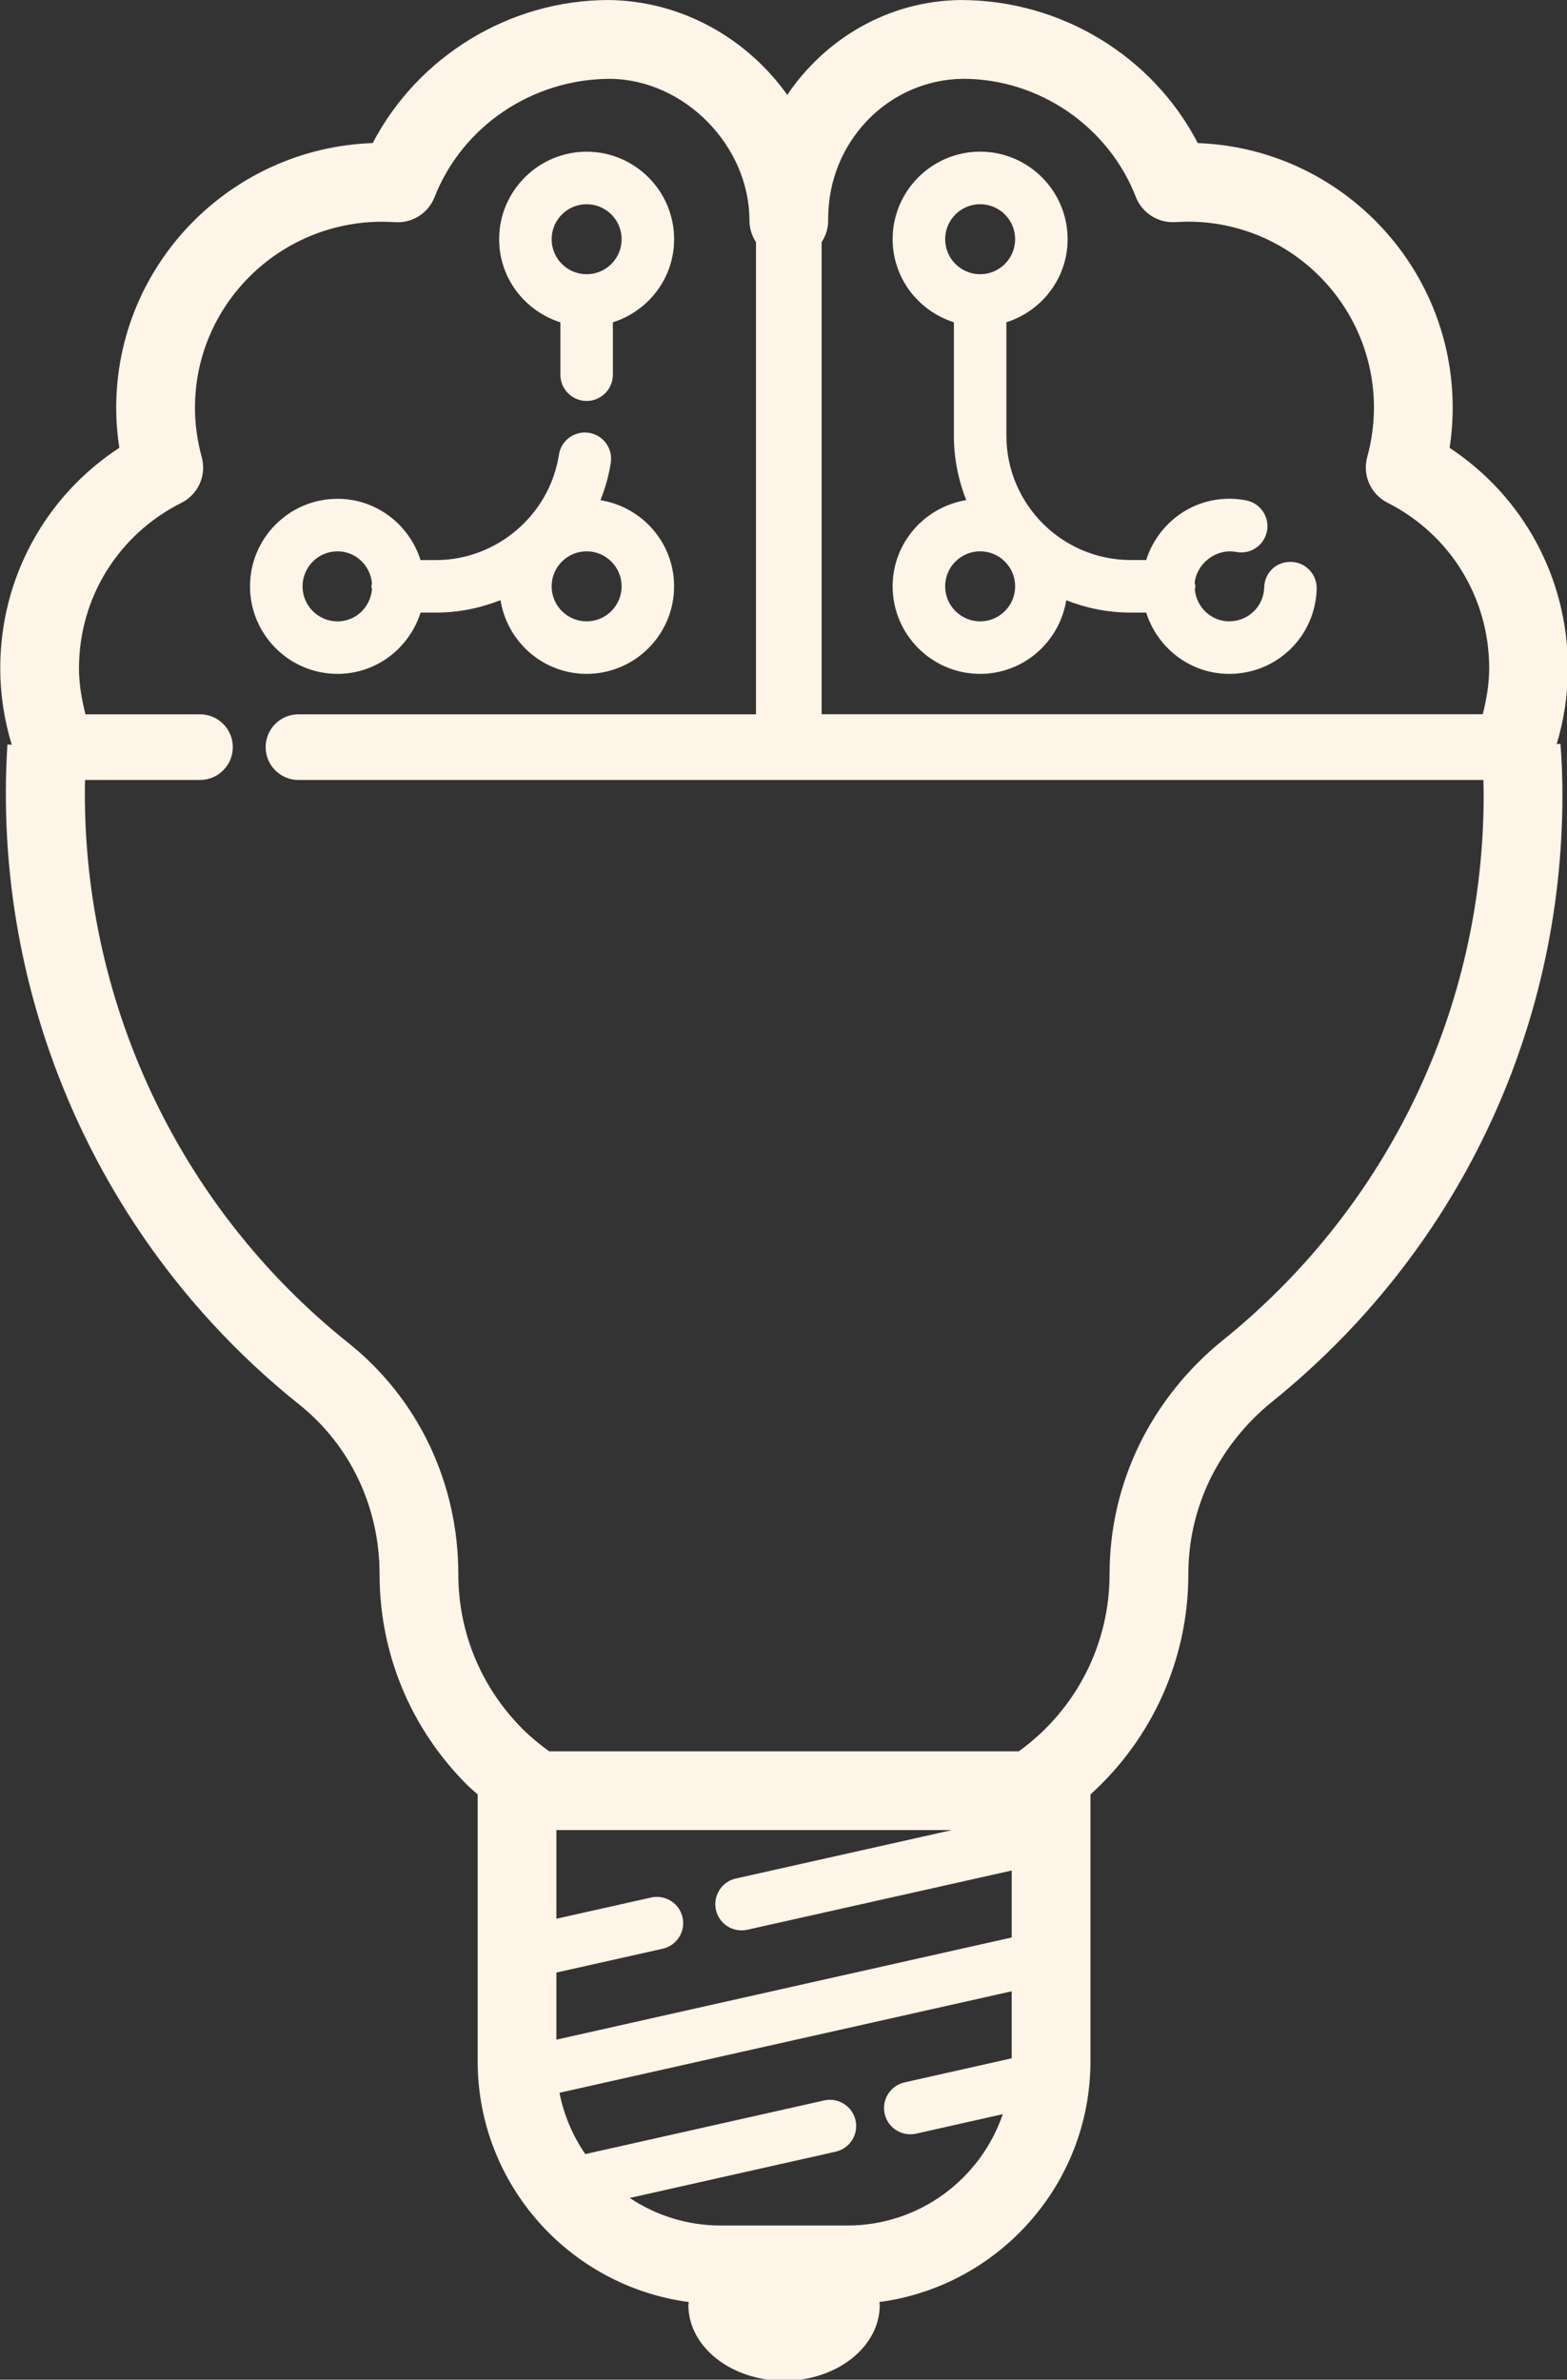 <?xml version="1.0" encoding="UTF-8" standalone="no"?>
<!-- Created with Inkscape (http://www.inkscape.org/) -->

<svg
   width="61.186mm"
   height="92.869mm"
   viewBox="0 0 61.186 92.869"
   version="1.1"
   id="svg5"
   inkscape:version="1.1.2 (1:1.1+202202050950+0a00cf5339)"
   sodipodi:docname="solidinsight_icon.svg"
   xmlns:inkscape="http://www.inkscape.org/namespaces/inkscape"
   xmlns:sodipodi="http://sodipodi.sourceforge.net/DTD/sodipodi-0.dtd"
   xmlns:xlink="http://www.w3.org/1999/xlink"
   xmlns="http://www.w3.org/2000/svg"
   xmlns:svg="http://www.w3.org/2000/svg">
  <rect x="0" y="0" width="61.186" height="92.869" fill="#333333" stroke="none"/>
  <sodipodi:namedview
     id="namedview7"
     pagecolor="#ffffff"
     bordercolor="#666666"
     borderopacity="1.0"
     inkscape:pageshadow="2"
     inkscape:pageopacity="0.0"
     inkscape:pagecheckerboard="0"
     inkscape:document-units="mm"
     showgrid="false"
     inkscape:zoom="0.3953001"
     inkscape:cx="-155.578"
     inkscape:cy="327.59921"
     inkscape:window-width="1920"
     inkscape:window-height="1016"
     inkscape:window-x="0"
     inkscape:window-y="27"
     inkscape:window-maximized="1"
     inkscape:current-layer="g2100"
     fit-margin-top="0"
     fit-margin-left="0"
     fit-margin-right="0"
     fit-margin-bottom="0" />
  <defs
     id="defs2">
    <linearGradient
       inkscape:collect="always"
       id="linearGradient3281">
      <stop
         style="stop-color:#f5ad1d;stop-opacity:1;"
         offset="0"
         id="stop3277" />
      <stop
         style="stop-color:#fe5e14;stop-opacity:1"
         offset="1"
         id="stop3279" />
    </linearGradient>
    <linearGradient
       inkscape:collect="always"
       xlink:href="#linearGradient3281"
       id="linearGradient3283"
       x1="-50.518"
       y1="66.699"
       x2="-47.801"
       y2="-2.405"
       gradientUnits="userSpaceOnUse" />
    <linearGradient
       inkscape:collect="always"
       xlink:href="#linearGradient3281"
       id="linearGradient5739"
       gradientUnits="userSpaceOnUse"
       x1="-50.518"
       y1="66.699"
       x2="-47.801"
       y2="-2.405" />
    <linearGradient
       inkscape:collect="always"
       xlink:href="#linearGradient3281"
       id="linearGradient5741"
       gradientUnits="userSpaceOnUse"
       x1="-50.518"
       y1="66.699"
       x2="-47.801"
       y2="-2.405" />
    <linearGradient
       inkscape:collect="always"
       xlink:href="#linearGradient3281"
       id="linearGradient5743"
       gradientUnits="userSpaceOnUse"
       x1="-50.518"
       y1="66.699"
       x2="-47.801"
       y2="-2.405" />
    <linearGradient
       inkscape:collect="always"
       xlink:href="#linearGradient3281"
       id="linearGradient5745"
       gradientUnits="userSpaceOnUse"
       x1="-50.518"
       y1="66.699"
       x2="-47.801"
       y2="-2.405" />
    <linearGradient
       inkscape:collect="always"
       xlink:href="#linearGradient3281"
       id="linearGradient5747"
       gradientUnits="userSpaceOnUse"
       x1="-50.518"
       y1="66.699"
       x2="-47.801"
       y2="-2.405" />
  </defs>
  <g
     inkscape:label="Layer 1"
     inkscape:groupmode="layer"
     id="layer1"
     transform="translate(71.607,-34.138)">
    <rect
       style="fill:#3e5468;fill-opacity:1;fill-rule:evenodd;stroke-width:0.265"
       id="rect71"
       width="178.403"
       height="73.775"
       x="2.833"
       y="45.905" />
    <rect
       style="fill:#3e5468;fill-opacity:1;fill-rule:evenodd;stroke-width:0.351"
       id="rect71-6"
       width="178.403"
       height="129.826"
       x="-325.723"
       y="50.87" />
    <g
       id="g2100">
      <g
         id="SvgjsG7023"
         featurekey="symbolFeature-0"
         transform="matrix(0.21,0,0,0.21,36.543,71.976)"
         fill="#fef4e8">
        <g
           id="g18">
          <path
             d="m 75.352,21.41 c 0.079,-0.509 0.118,-1.02 0.118,-1.53 0,-5.435 -4.323,-9.878 -9.711,-10.073 C 64.049,6.511 60.571,4.36 56.723,4.36 53.99,4.39 51.575,5.819 50.121,7.971 48.597,5.833 46.107,4.39 43.317,4.36 c -3.78,0 -7.268,2.15 -8.988,5.446 -5.421,0.19 -9.771,4.636 -9.771,10.074 0,0.509 0.04,1.02 0.119,1.527 -2.825,1.849 -4.537,4.969 -4.537,8.393 0,1.002 0.153,1.978 0.439,2.916 l -0.166,-0.01 c -0.612,9.676 3.534,19.062 11.094,25.11 1.959,1.556 3.083,3.916 3.083,6.475 0,3.025 1.183,5.874 3.33,8.021 0.129,0.13 0.272,0.244 0.407,0.367 v 10.159 c 0,4.691 3.511,8.569 8.042,9.167 -0.002,0.039 -0.015,0.076 -0.015,0.115 0,1.592 1.632,2.882 3.645,2.882 2.013,0 3.645,-1.29 3.645,-2.882 0,-0.039 -0.013,-0.076 -0.015,-0.115 4.531,-0.598 8.042,-4.476 8.042,-9.167 V 72.681 c 2.353,-2.13 3.729,-5.148 3.729,-8.391 0,-1.263 0.283,-2.486 0.836,-3.627 0.556,-1.128 1.37,-2.143 2.355,-2.935 7.028,-5.666 11.059,-14.082 11.059,-23.088 0,-0.704 -0.024,-1.346 -0.075,-1.962 l -0.144,0.012 c 0.28,-0.93 0.428,-1.898 0.428,-2.89 0.001,-3.422 -1.7,-6.541 -4.507,-8.39 z M 51.68,12.67 c 0,-2.897 2.277,-5.28 5.14,-5.31 2.89,0 5.535,1.81 6.582,4.503 0.233,0.601 0.841,0.994 1.5,0.953 0.166,-0.008 0.331,-0.017 0.488,-0.017 3.904,0 7.08,3.176 7.08,7.08 0,0.627 -0.086,1.261 -0.257,1.884 -0.188,0.688 0.134,1.413 0.771,1.735 2.391,1.208 3.876,3.622 3.876,6.301 0,0.603 -0.1,1.185 -0.246,1.754 H 55.834 51.43 V 13.578 c 0.157,-0.237 0.25,-0.521 0.25,-0.828 0,-0.018 -0.003,-0.035 -0.003,-0.053 10e-4,-0.009 0.003,-0.018 0.003,-0.027 z m -4.276,64.405 c 0.104,0.465 0.517,0.781 0.975,0.781 0.072,0 0.146,-0.008 0.22,-0.024 l 10.072,-2.256 v 2.549 l -17.345,3.891 v -2.555 l 4.049,-0.907 c 0.539,-0.121 0.878,-0.655 0.757,-1.194 -0.121,-0.539 -0.653,-0.874 -1.195,-0.757 l -3.611,0.809 v -3.375 h 15.068 l -8.233,1.844 c -0.538,0.12 -0.878,0.655 -0.757,1.194 z m 5.011,12.017 h -4.832 c -1.28,0 -2.47,-0.388 -3.462,-1.049 l 7.845,-1.762 c 0.539,-0.121 0.877,-0.656 0.756,-1.195 -0.121,-0.539 -0.659,-0.877 -1.195,-0.756 l -9.1,2.043 C 41.951,85.682 41.611,84.891 41.444,84.038 L 58.67,80.174 v 2.552 l -4.082,0.917 c -0.539,0.121 -0.877,0.656 -0.756,1.195 0.104,0.465 0.517,0.781 0.975,0.781 0.073,0 0.146,-0.008 0.22,-0.024 l 3.304,-0.742 c -0.841,2.461 -3.172,4.239 -5.916,4.239 z M 66.71,55.391 c -1.323,1.063 -2.418,2.428 -3.17,3.955 -0.757,1.561 -1.141,3.224 -1.141,4.945 0,2.696 -1.291,5.181 -3.456,6.746 H 41.049 C 40.696,70.781 40.354,70.503 40.041,70.19 38.461,68.609 37.59,66.514 37.59,64.291 37.59,60.811 36.053,57.594 33.377,55.47 26.886,50.277 23.205,42.341 23.369,34.055 h 4.381 c 0.69,0 1.25,-0.56 1.25,-1.25 0,-0.69 -0.56,-1.25 -1.25,-1.25 h -4.362 c -0.147,-0.569 -0.248,-1.151 -0.248,-1.754 0,-2.677 1.496,-5.09 3.903,-6.299 0.64,-0.321 0.963,-1.049 0.773,-1.739 -0.171,-0.622 -0.258,-1.255 -0.258,-1.882 0,-3.904 3.201,-7.08 7.135,-7.08 0.159,0 0.325,0.009 0.521,0.018 0.636,0.035 1.235,-0.352 1.47,-0.952 1.055,-2.695 3.72,-4.506 6.698,-4.506 2.822,0.03 5.298,2.549 5.298,5.39 0,0.306 0.093,0.59 0.25,0.828 V 31.555 H 31.5 c -0.69,0 -1.25,0.56 -1.25,1.25 0,0.69 0.56,1.25 1.25,1.25 h 24.333 20.806 c 0.005,0.193 0.01,0.382 0.01,0.586 0.001,8.093 -3.623,15.657 -9.939,20.75 z"
             id="path10" />
          <path
             d="m 41.478,16.631 v 1.994 c 0,0.552 0.448,1 1,1 0.552,0 1,-0.448 1,-1 v -1.994 c 1.347,-0.428 2.333,-1.676 2.333,-3.163 0,-1.838 -1.495,-3.333 -3.333,-3.333 -1.838,0 -3.333,1.496 -3.333,3.333 0,1.487 0.985,2.735 2.333,3.163 z m 1,-4.497 c 0.735,0 1.333,0.598 1.333,1.333 0,0.735 -0.598,1.333 -1.333,1.333 -0.735,0 -1.333,-0.598 -1.333,-1.333 0,-0.735 0.598,-1.333 1.333,-1.333 z"
             id="path12" />
          <path
             d="m 32.989,30.016 c 1.487,0 2.735,-0.986 3.163,-2.333 h 0.589 c 0.86,0 1.689,-0.171 2.456,-0.475 0.254,1.588 1.622,2.808 3.28,2.808 1.838,0 3.333,-1.495 3.333,-3.333 0,-1.657 -1.219,-3.025 -2.805,-3.28 0.18,-0.453 0.317,-0.928 0.394,-1.425 0.084,-0.546 -0.291,-1.057 -0.836,-1.141 -0.548,-0.083 -1.057,0.29 -1.141,0.836 -0.352,2.286 -2.365,4.01 -4.682,4.01 h -0.589 c -0.428,-1.348 -1.676,-2.333 -3.163,-2.333 -1.838,0 -3.333,1.496 -3.333,3.333 0,1.837 1.496,3.333 3.334,3.333 z m 10.822,-3.333 c 0,0.735 -0.598,1.333 -1.333,1.333 -0.735,0 -1.333,-0.598 -1.333,-1.333 0,-0.735 0.598,-1.333 1.333,-1.333 0.735,0 1.333,0.598 1.333,1.333 z M 32.989,25.35 c 0.697,0 1.253,0.543 1.312,1.225 -0.004,0.037 -0.022,0.07 -0.022,0.109 0,0.039 0.018,0.071 0.022,0.109 -0.058,0.682 -0.615,1.224 -1.312,1.224 -0.735,0 -1.333,-0.598 -1.333,-1.333 0,-0.736 0.598,-1.334 1.333,-1.334 z"
             id="path14" />
          <path
             d="m 54.135,26.683 c 0,1.838 1.496,3.333 3.333,3.333 1.657,0 3.024,-1.218 3.28,-2.803 0.762,0.3 1.589,0.47 2.457,0.47 h 0.589 c 0.428,1.347 1.676,2.333 3.163,2.333 1.815,0 3.279,-1.421 3.332,-3.235 0.016,-0.552 -0.418,-1.013 -0.97,-1.029 -0.582,-0.013 -1.013,0.418 -1.029,0.97 -0.021,0.726 -0.607,1.293 -1.333,1.293 -0.696,0 -1.253,-0.543 -1.311,-1.224 0.004,-0.037 0.022,-0.07 0.022,-0.109 0,-0.048 -0.021,-0.089 -0.027,-0.136 0.084,-0.757 0.842,-1.316 1.581,-1.172 0.541,0.106 1.067,-0.248 1.173,-0.79 0.106,-0.542 -0.248,-1.067 -0.79,-1.173 -0.209,-0.041 -0.426,-0.063 -0.648,-0.063 -1.487,0 -2.735,0.986 -3.163,2.333 h -0.589 c -2.612,0 -4.737,-2.125 -4.737,-4.737 v -4.315 c 1.348,-0.428 2.333,-1.676 2.333,-3.163 0,-1.838 -1.496,-3.333 -3.333,-3.333 -1.837,0 -3.333,1.496 -3.333,3.333 0,1.487 0.986,2.735 2.333,3.163 v 4.315 c 0,0.868 0.17,1.695 0.47,2.457 -1.584,0.258 -2.803,1.626 -2.803,3.282 z m 3.334,-14.549 c 0.735,0 1.333,0.598 1.333,1.333 0,0.735 -0.598,1.333 -1.333,1.333 -0.735,0 -1.333,-0.598 -1.333,-1.333 0,-0.735 0.597,-1.333 1.333,-1.333 z m 0,13.216 c 0.735,0 1.333,0.598 1.333,1.333 0,0.735 -0.598,1.333 -1.333,1.333 -0.735,0 -1.333,-0.598 -1.333,-1.333 -0.001,-0.735 0.597,-1.333 1.333,-1.333 z"
             id="path16" />
        </g>
      </g>
      <g
         id="SvgjsG7023-3"
         featurekey="symbolFeature-0"
         transform="matrix(1.025,0,0,1.025,-92.241,29.67)"
         fill="#fef4e8">
        <g
           id="g18-1">
          <path
             d="m 75.352,21.41 c 0.079,-0.509 0.118,-1.02 0.118,-1.53 0,-5.435 -4.323,-9.878 -9.711,-10.073 C 64.049,6.511 60.571,4.36 56.723,4.36 53.99,4.39 51.575,5.819 50.121,7.971 48.597,5.833 46.107,4.39 43.317,4.36 c -3.78,0 -7.268,2.15 -8.988,5.446 -5.421,0.19 -9.771,4.636 -9.771,10.074 0,0.509 0.04,1.02 0.119,1.527 -2.825,1.849 -4.537,4.969 -4.537,8.393 0,1.002 0.153,1.978 0.439,2.916 l -0.166,-0.01 c -0.612,9.676 3.534,19.062 11.094,25.11 1.959,1.556 3.083,3.916 3.083,6.475 0,3.025 1.183,5.874 3.33,8.021 0.129,0.13 0.272,0.244 0.407,0.367 v 10.159 c 0,4.691 3.511,8.569 8.042,9.167 -0.002,0.039 -0.015,0.076 -0.015,0.115 0,1.592 1.632,2.882 3.645,2.882 2.013,0 3.645,-1.29 3.645,-2.882 0,-0.039 -0.013,-0.076 -0.015,-0.115 4.531,-0.598 8.042,-4.476 8.042,-9.167 V 72.681 c 2.353,-2.13 3.729,-5.148 3.729,-8.391 0,-1.263 0.283,-2.486 0.836,-3.627 0.556,-1.128 1.37,-2.143 2.355,-2.935 7.028,-5.666 11.059,-14.082 11.059,-23.088 0,-0.704 -0.024,-1.346 -0.075,-1.962 l -0.144,0.012 c 0.28,-0.93 0.428,-1.898 0.428,-2.89 0.001,-3.422 -1.7,-6.541 -4.507,-8.39 z M 51.68,12.67 c 0,-2.897 2.277,-5.28 5.14,-5.31 2.89,0 5.535,1.81 6.582,4.503 0.233,0.601 0.841,0.994 1.5,0.953 0.166,-0.008 0.331,-0.017 0.488,-0.017 3.904,0 7.08,3.176 7.08,7.08 0,0.627 -0.086,1.261 -0.257,1.884 -0.188,0.688 0.134,1.413 0.771,1.735 2.391,1.208 3.876,3.622 3.876,6.301 0,0.603 -0.1,1.185 -0.246,1.754 H 55.834 51.43 V 13.578 c 0.157,-0.237 0.25,-0.521 0.25,-0.828 0,-0.018 -0.003,-0.035 -0.003,-0.053 10e-4,-0.009 0.003,-0.018 0.003,-0.027 z m -4.276,64.405 c 0.104,0.465 0.517,0.781 0.975,0.781 0.072,0 0.146,-0.008 0.22,-0.024 l 10.072,-2.256 v 2.549 l -17.345,3.891 v -2.555 l 4.049,-0.907 c 0.539,-0.121 0.878,-0.655 0.757,-1.194 -0.121,-0.539 -0.653,-0.874 -1.195,-0.757 l -3.611,0.809 v -3.375 h 15.068 l -8.233,1.844 c -0.538,0.12 -0.878,0.655 -0.757,1.194 z m 5.011,12.017 h -4.832 c -1.28,0 -2.47,-0.388 -3.462,-1.049 l 7.845,-1.762 c 0.539,-0.121 0.877,-0.656 0.756,-1.195 -0.121,-0.539 -0.659,-0.877 -1.195,-0.756 l -9.1,2.043 C 41.951,85.682 41.611,84.891 41.444,84.038 L 58.67,80.174 v 2.552 l -4.082,0.917 c -0.539,0.121 -0.877,0.656 -0.756,1.195 0.104,0.465 0.517,0.781 0.975,0.781 0.073,0 0.146,-0.008 0.22,-0.024 l 3.304,-0.742 c -0.841,2.461 -3.172,4.239 -5.916,4.239 z M 66.71,55.391 c -1.323,1.063 -2.418,2.428 -3.17,3.955 -0.757,1.561 -1.141,3.224 -1.141,4.945 0,2.696 -1.291,5.181 -3.456,6.746 H 41.049 C 40.696,70.781 40.354,70.503 40.041,70.19 38.461,68.609 37.59,66.514 37.59,64.291 37.59,60.811 36.053,57.594 33.377,55.47 26.886,50.277 23.205,42.341 23.369,34.055 h 4.381 c 0.69,0 1.25,-0.56 1.25,-1.25 0,-0.69 -0.56,-1.25 -1.25,-1.25 h -4.362 c -0.147,-0.569 -0.248,-1.151 -0.248,-1.754 0,-2.677 1.496,-5.09 3.903,-6.299 0.64,-0.321 0.963,-1.049 0.773,-1.739 -0.171,-0.622 -0.258,-1.255 -0.258,-1.882 0,-3.904 3.201,-7.08 7.135,-7.08 0.159,0 0.325,0.009 0.521,0.018 0.636,0.035 1.235,-0.352 1.47,-0.952 1.055,-2.695 3.72,-4.506 6.698,-4.506 2.822,0.03 5.298,2.549 5.298,5.39 0,0.306 0.093,0.59 0.25,0.828 V 31.555 H 31.5 c -0.69,0 -1.25,0.56 -1.25,1.25 0,0.69 0.56,1.25 1.25,1.25 h 24.333 20.806 c 0.005,0.193 0.01,0.382 0.01,0.586 0.001,8.093 -3.623,15.657 -9.939,20.75 z"
             id="path10-6" />
          <path
             d="m 41.478,16.631 v 1.994 c 0,0.552 0.448,1 1,1 0.552,0 1,-0.448 1,-1 v -1.994 c 1.347,-0.428 2.333,-1.676 2.333,-3.163 0,-1.838 -1.495,-3.333 -3.333,-3.333 -1.838,0 -3.333,1.496 -3.333,3.333 0,1.487 0.985,2.735 2.333,3.163 z m 1,-4.497 c 0.735,0 1.333,0.598 1.333,1.333 0,0.735 -0.598,1.333 -1.333,1.333 -0.735,0 -1.333,-0.598 -1.333,-1.333 0,-0.735 0.598,-1.333 1.333,-1.333 z"
             id="path12-0" />
          <path
             d="m 32.989,30.016 c 1.487,0 2.735,-0.986 3.163,-2.333 h 0.589 c 0.86,0 1.689,-0.171 2.456,-0.475 0.254,1.588 1.622,2.808 3.28,2.808 1.838,0 3.333,-1.495 3.333,-3.333 0,-1.657 -1.219,-3.025 -2.805,-3.28 0.18,-0.453 0.317,-0.928 0.394,-1.425 0.084,-0.546 -0.291,-1.057 -0.836,-1.141 -0.548,-0.083 -1.057,0.29 -1.141,0.836 -0.352,2.286 -2.365,4.01 -4.682,4.01 h -0.589 c -0.428,-1.348 -1.676,-2.333 -3.163,-2.333 -1.838,0 -3.333,1.496 -3.333,3.333 0,1.837 1.496,3.333 3.334,3.333 z m 10.822,-3.333 c 0,0.735 -0.598,1.333 -1.333,1.333 -0.735,0 -1.333,-0.598 -1.333,-1.333 0,-0.735 0.598,-1.333 1.333,-1.333 0.735,0 1.333,0.598 1.333,1.333 z M 32.989,25.35 c 0.697,0 1.253,0.543 1.312,1.225 -0.004,0.037 -0.022,0.07 -0.022,0.109 0,0.039 0.018,0.071 0.022,0.109 -0.058,0.682 -0.615,1.224 -1.312,1.224 -0.735,0 -1.333,-0.598 -1.333,-1.333 0,-0.736 0.598,-1.334 1.333,-1.334 z"
             id="path14-2" />
          <path
             d="m 54.135,26.683 c 0,1.838 1.496,3.333 3.333,3.333 1.657,0 3.024,-1.218 3.28,-2.803 0.762,0.3 1.589,0.47 2.457,0.47 h 0.589 c 0.428,1.347 1.676,2.333 3.163,2.333 1.815,0 3.279,-1.421 3.332,-3.235 0.016,-0.552 -0.418,-1.013 -0.97,-1.029 -0.582,-0.013 -1.013,0.418 -1.029,0.97 -0.021,0.726 -0.607,1.293 -1.333,1.293 -0.696,0 -1.253,-0.543 -1.311,-1.224 0.004,-0.037 0.022,-0.07 0.022,-0.109 0,-0.048 -0.021,-0.089 -0.027,-0.136 0.084,-0.757 0.842,-1.316 1.581,-1.172 0.541,0.106 1.067,-0.248 1.173,-0.79 0.106,-0.542 -0.248,-1.067 -0.79,-1.173 -0.209,-0.041 -0.426,-0.063 -0.648,-0.063 -1.487,0 -2.735,0.986 -3.163,2.333 h -0.589 c -2.612,0 -4.737,-2.125 -4.737,-4.737 v -4.315 c 1.348,-0.428 2.333,-1.676 2.333,-3.163 0,-1.838 -1.496,-3.333 -3.333,-3.333 -1.837,0 -3.333,1.496 -3.333,3.333 0,1.487 0.986,2.735 2.333,3.163 v 4.315 c 0,0.868 0.17,1.695 0.47,2.457 -1.584,0.258 -2.803,1.626 -2.803,3.282 z m 3.334,-14.549 c 0.735,0 1.333,0.598 1.333,1.333 0,0.735 -0.598,1.333 -1.333,1.333 -0.735,0 -1.333,-0.598 -1.333,-1.333 0,-0.735 0.597,-1.333 1.333,-1.333 z m 0,13.216 c 0.735,0 1.333,0.598 1.333,1.333 0,0.735 -0.598,1.333 -1.333,1.333 -0.735,0 -1.333,-0.598 -1.333,-1.333 -0.001,-0.735 0.597,-1.333 1.333,-1.333 z"
             id="path16-8" />
        </g>
      </g>
      <g
         id="g1973">
        <g
           id="SvgjsG7024"
           featurekey="textGroupContainer"
           transform="matrix(0.265,0,0,0.265,126.366,70.511)"
           fill="#ffffff">
          <rect
             y="0"
             height="1"
             width="1"
             opacity="0"
             id="rect21"
             x="0" />
          <rect
             y="0"
             x="-255"
             width="3"
             height="90"
             id="rect23" />
        </g>
        <g
           id="SvgjsG7025"
           featurekey="nameFeature-0"
           transform="matrix(0.144,0,0,0.144,63.178,76.003)"
           fill="#ffffff">
          <path
             d="m 8.916,22.009 c -0.436,0.241 -0.882,0.646 -0.882,1.819 0,0.914 0.296,1.414 1.055,1.782 0.768,0.372 1.624,0.399 1.667,0.4 l 17.067,0.067 c 2.966,0 7.391,1.832 7.391,6.878 0,5.046 -4.113,6.878 -6.878,6.878 h -24.997 v -4.695 h 24.977 c 0.205,-0.007 0.816,-0.084 1.32,-0.363 0.437,-0.241 0.883,-0.646 0.883,-1.819 0,-0.914 -0.296,-1.414 -1.055,-1.782 -0.765,-0.371 -1.621,-0.399 -1.669,-0.4 l -17.056,-0.076 v 0.009 c -2.975,0 -7.401,-1.832 -7.401,-6.878 0,-5.046 4.113,-6.878 6.878,-6.878 h 24.997 v 4.695 h -24.976 c -0.205,0.007 -0.817,0.084 -1.321,0.363 z m 63.817,-2.71 c 1.835,1.82 1.82,4.452 1.797,8.436 -0.002,0.297 -0.003,0.604 -0.005,0.922 -0.009,2.365 -0.015,4.073 -0.263,5.514 -0.211,1.228 -0.699,2.999 -2.487,4.191 -2.264,1.509 -5.646,1.543 -13.056,1.617 -1.157,0.012 -2.224,0.02 -3.209,0.02 -5.871,0 -8.822,-0.311 -10.708,-2.184 -1.964,-1.951 -1.953,-4.825 -1.937,-9.175 0.018,-4.854 0.029,-7.783 2.489,-9.602 2.123,-1.569 5.206,-1.61 11.96,-1.701 l 1.348,-0.019 c 8.418,-0.12 11.902,-0.17 14.071,1.98 z m -2.866,8.409 c 0.013,-2.29 0.027,-4.658 -0.417,-5.098 -0.551,-0.546 -3.025,-0.673 -6.317,-0.673 -1.355,0 -2.848,0.021 -4.404,0.044 l -1.352,0.019 c -4.839,0.065 -8.335,0.112 -9.25,0.788 -0.578,0.427 -0.587,2.949 -0.598,5.869 -0.01,2.712 -0.02,5.273 0.56,5.85 0.911,0.905 5.828,0.856 10.583,0.809 5.46,-0.054 9.406,-0.094 10.516,-0.834 0.654,-0.436 0.662,-2.703 0.674,-5.842 0.001,-0.321 0.003,-0.632 0.005,-0.932 z m 17.015,7.53 h 27.18 v 4.695 H 82.187 v -22.815 h 4.695 v 18.119 z m 39.518,4.811 h -4.649 v -22.591 h 4.649 z M 163.042,21.654 c 1.911,1.939 2.944,4.423 2.907,6.994 -0.046,3.183 -1.58,6.087 -4.32,8.178 -2.854,2.178 -6.871,3.329 -11.616,3.329 -9.058,0 -13.616,-0.133 -13.661,-0.135 l -2.277,-0.068 v -22.746 h 15.938 c 7.146,0 11.03,2.418 13.03,4.447 z m -13.029,13.807 c 7.697,0 11.192,-3.455 11.242,-6.879 0.019,-1.323 -0.519,-2.579 -1.556,-3.631 -1.938,-1.966 -5.378,-3.048 -9.686,-3.048 h -11.243 v 13.474 c 2.18,0.038 5.926,0.084 11.243,0.084 z m 46.999,4.588 h -4.649 v -22.591 h 4.649 z M 231.866,17.185 h 4.695 v 22.5 L 209.382,25.489 V 40 h -4.695 V 17.5 l 27.18,14.196 V 17.185 Z m 17.922,4.824 c -0.436,0.241 -0.882,0.646 -0.882,1.819 0,0.914 0.296,1.414 1.055,1.782 0.768,0.372 1.624,0.399 1.667,0.4 l 17.067,0.067 c 2.966,0 7.391,1.832 7.391,6.878 0,5.046 -4.113,6.878 -6.878,6.878 h -24.997 v -4.695 h 24.977 c 0.205,-0.007 0.816,-0.084 1.32,-0.363 0.437,-0.241 0.883,-0.646 0.883,-1.819 0,-0.914 -0.296,-1.414 -1.055,-1.782 -0.765,-0.371 -1.621,-0.399 -1.669,-0.4 l -17.056,-0.076 v 0.009 c -2.975,0 -7.401,-1.832 -7.401,-6.878 0,-5.046 4.113,-6.878 6.878,-6.878 h 24.997 v 4.695 h -24.976 c -0.205,0.007 -0.817,0.084 -1.321,0.363 z m 38.596,18.04 h -4.649 v -22.591 h 4.649 z M 327.619,28.789 c -0.04,2.731 -3.1e-4,8.86 4.7e-4,8.922 l 0.015,2.34 h -15.796 c -4.747,0 -8.718,-1.062 -11.483,-3.071 -2.771,-2.013 -4.297,-4.934 -4.297,-8.224 0,-2.728 1.029,-5.193 2.977,-7.126 2.789,-2.768 7.221,-4.212 12.82,-4.169 3.415,0.025 13.333,2.73e-4 13.433,0 l 2.324,-0.006 0.012,4.649 -2.324,0.006 c -0.1,2.73e-4 -10.041,0.025 -13.479,0 -4.275,-0.034 -7.648,0.97 -9.511,2.82 -1.064,1.056 -1.603,2.344 -1.603,3.827 0,4.099 4.265,6.646 11.132,6.646 h 11.12 c -0.005,-1.274 -0.009,-2.879 -0.005,-4.322 h -8.954 v -4.649 h 13.654 z m 34.903,-11.555 h 4.695 v 22.815 h -4.695 v -9.06 h -22.484 v 9.06 h -4.695 V 17.234 h 4.695 v 9.06 h 22.484 z m 12.345,-0.284 h 31.875 v 4.695 h -13.591 v 18.186 h -4.695 v -18.186 h -13.589 V 16.95 Z"
             id="path26" />
        </g>
        <g
           id="SvgjsG7026"
           featurekey="sloganFeature-0"
           transform="matrix(0.135,0,0,0.135,63.413,83.764)"
           fill="#ffffff">
          <path
             d="M 1.826,20 V 5.889 h 5.107 c 4.502,0 6.729,2.832 6.729,7.051 0,4.229 -2.227,7.061 -6.729,7.061 H 1.826 Z m 2.93,-2.588 h 2.031 c 2.598,0 3.789,-1.621 3.789,-4.473 0,-2.852 -1.191,-4.473 -3.789,-4.473 H 4.756 V 17.412 Z M 29.029,20 l -1.025,-2.91 h -5.928 L 21.05,20 h -2.998 l 5.195,-14.111 h 3.584 L 32.027,20 h -2.998 z m -6.094,-5.361 h 4.209 l -2.1,-5.986 z M 45.508,5.889 v 2.578 h -3.35 v 11.533 h -2.9 V 8.467 h -3.369 V 5.889 Z M 60.347,20 l -1.025,-2.91 h -5.928 L 52.369,20 h -2.998 l 5.195,-14.111 h 3.584 L 63.345,20 h -2.998 z m -6.094,-5.361 h 4.209 l -2.1,-5.986 z M 77.017,20 V 5.889 h 5.107 c 4.502,0 6.729,2.832 6.729,7.051 0,4.229 -2.227,7.061 -6.729,7.061 h -5.107 z m 2.93,-2.588 h 2.031 c 2.598,0 3.789,-1.621 3.789,-4.473 0,-2.852 -1.191,-4.473 -3.789,-4.473 h -2.031 V 17.412 Z M 102.227,20 98.555,13.789 h -0.85 V 20 h -2.93 V 5.889 h 5.117 c 3.193,0 4.541,1.885 4.541,4.219 0,1.895 -1.074,3.125 -2.988,3.535 l 4.248,6.357 h -3.467 z M 97.705,8.32 v 3.369 h 1.728 c 1.563,0 2.197,-0.664 2.197,-1.68 0,-1.006 -0.635,-1.69 -2.197,-1.69 h -1.728 z M 111.021,20 V 5.889 h 2.93 V 20 Z M 129.746,5.889 h 3.115 L 127.647,20 h -3.223 l -5.186,-14.111 h 3.106 l 3.701,10.693 z m 16.597,2.578 h -5.234 v 3.203 h 4.639 v 2.549 h -4.639 v 3.193 h 5.234 v 2.588 h -8.184 V 5.889 h 8.184 v 2.578 z m 15.835,-2.578 h 2.92 V 20 h -3.389 l -6.25,-10.088 V 20 h -2.92 V 5.889 h 3.35 l 6.289,10.029 z M 180.303,20 V 5.889 h 5.107 c 4.502,0 6.729,2.832 6.729,7.051 0,4.229 -2.227,7.061 -6.729,7.061 h -5.107 z m 2.93,-2.588 h 2.031 c 2.598,0 3.789,-1.621 3.789,-4.473 0,-2.852 -1.191,-4.473 -3.789,-4.473 h -2.031 V 17.412 Z M 206.245,8.467 h -5.234 v 3.203 h 4.639 v 2.549 h -4.639 v 3.193 h 5.234 v 2.588 h -8.184 V 5.889 h 8.184 v 2.578 z m 12.446,11.728 c -4.15,0 -7.217,-2.822 -7.217,-7.256 0,-4.434 3.066,-7.246 7.217,-7.246 3.144,0 5.664,1.611 6.67,4.287 l -2.734,0.996 c -0.625,-1.641 -2.119,-2.588 -3.936,-2.588 -2.432,0 -4.297,1.699 -4.297,4.551 0,2.852 1.865,4.561 4.297,4.561 1.816,0 3.311,-0.957 3.936,-2.598 l 2.734,0.996 c -1.006,2.676 -3.525,4.297 -6.67,4.297 z M 230.942,20 V 5.889 h 2.93 V 20 Z m 14.438,0.195 c -3.027,0 -5.391,-1.455 -5.82,-4.102 l 3.027,-0.693 c 0.195,1.582 1.357,2.402 2.91,2.402 1.191,0 2.139,-0.527 2.129,-1.719 -0.01,-1.328 -1.572,-1.748 -3.291,-2.275 -2.07,-0.645 -4.287,-1.406 -4.287,-4.004 0,-2.627 2.148,-4.111 4.981,-4.111 2.481,0 4.981,1.006 5.547,3.711 l -2.832,0.703 c -0.264,-1.406 -1.211,-2.022 -2.539,-2.022 -1.182,0 -2.188,0.488 -2.188,1.65 0,1.084 1.387,1.445 2.988,1.924 2.129,0.645 4.648,1.465 4.648,4.277 0,2.998 -2.51,4.258 -5.273,4.258 z M 256.538,20 V 5.889 h 2.93 V 20 Z m 16.001,0.195 c -4.15,0 -7.217,-2.832 -7.217,-7.256 0,-4.434 3.066,-7.246 7.217,-7.246 4.141,0 7.207,2.812 7.207,7.246 0,4.424 -3.066,7.256 -7.207,7.256 z m 0,-2.686 c 2.432,0 4.297,-1.709 4.297,-4.57 0,-2.852 -1.865,-4.551 -4.297,-4.551 -2.432,0 -4.297,1.699 -4.297,4.551 0,2.861 1.865,4.57 4.297,4.57 z M 295.259,5.889 h 2.92 V 20 h -3.389 l -6.25,-10.088 V 20 h -2.92 V 5.889 h 3.35 l 6.289,10.029 z m 14.438,14.306 c -3.027,0 -5.391,-1.455 -5.82,-4.102 l 3.027,-0.693 c 0.195,1.582 1.357,2.402 2.91,2.402 1.191,0 2.139,-0.527 2.129,-1.719 -0.01,-1.328 -1.572,-1.748 -3.291,-2.275 -2.07,-0.645 -4.287,-1.406 -4.287,-4.004 0,-2.627 2.148,-4.111 4.981,-4.111 2.481,0 4.981,1.006 5.547,3.711 l -2.832,0.703 c -0.264,-1.406 -1.211,-2.022 -2.539,-2.022 -1.182,0 -2.188,0.488 -2.188,1.65 0,1.084 1.387,1.445 2.988,1.924 2.129,0.645 4.648,1.465 4.648,4.277 0,2.998 -2.51,4.258 -5.273,4.258 z"
             id="path29" />
        </g>
      </g>
      <g
         id="SvgjsG7023-3-5"
         featurekey="symbolFeature-0"
         transform="matrix(1.025,0,0,1.025,-290.245,64.975)"
         fill="#fef4e8"
         style="fill:#13e409;fill-opacity:1">
        <g
           id="g18-1-8"
           style="fill:#13e409;fill-opacity:1">
          <path
             d="m 75.352,21.41 c 0.079,-0.509 0.118,-1.02 0.118,-1.53 0,-5.435 -4.323,-9.878 -9.711,-10.073 C 64.049,6.511 60.571,4.36 56.723,4.36 53.99,4.39 51.575,5.819 50.121,7.971 48.597,5.833 46.107,4.39 43.317,4.36 c -3.78,0 -7.268,2.15 -8.988,5.446 -5.421,0.19 -9.771,4.636 -9.771,10.074 0,0.509 0.04,1.02 0.119,1.527 -2.825,1.849 -4.537,4.969 -4.537,8.393 0,1.002 0.153,1.978 0.439,2.916 l -0.166,-0.01 c -0.612,9.676 3.534,19.062 11.094,25.11 1.959,1.556 3.083,3.916 3.083,6.475 0,3.025 1.183,5.874 3.33,8.021 0.129,0.13 0.272,0.244 0.407,0.367 v 10.159 c 0,4.691 3.511,8.569 8.042,9.167 -0.002,0.039 -0.015,0.076 -0.015,0.115 0,1.592 1.632,2.882 3.645,2.882 2.013,0 3.645,-1.29 3.645,-2.882 0,-0.039 -0.013,-0.076 -0.015,-0.115 4.531,-0.598 8.042,-4.476 8.042,-9.167 V 72.681 c 2.353,-2.13 3.729,-5.148 3.729,-8.391 0,-1.263 0.283,-2.486 0.836,-3.627 0.556,-1.128 1.37,-2.143 2.355,-2.935 7.028,-5.666 11.059,-14.082 11.059,-23.088 0,-0.704 -0.024,-1.346 -0.075,-1.962 l -0.144,0.012 c 0.28,-0.93 0.428,-1.898 0.428,-2.89 0.001,-3.422 -1.7,-6.541 -4.507,-8.39 z M 51.68,12.67 c 0,-2.897 2.277,-5.28 5.14,-5.31 2.89,0 5.535,1.81 6.582,4.503 0.233,0.601 0.841,0.994 1.5,0.953 0.166,-0.008 0.331,-0.017 0.488,-0.017 3.904,0 7.08,3.176 7.08,7.08 0,0.627 -0.086,1.261 -0.257,1.884 -0.188,0.688 0.134,1.413 0.771,1.735 2.391,1.208 3.876,3.622 3.876,6.301 0,0.603 -0.1,1.185 -0.246,1.754 H 55.834 51.43 V 13.578 c 0.157,-0.237 0.25,-0.521 0.25,-0.828 0,-0.018 -0.003,-0.035 -0.003,-0.053 10e-4,-0.009 0.003,-0.018 0.003,-0.027 z m -4.276,64.405 c 0.104,0.465 0.517,0.781 0.975,0.781 0.072,0 0.146,-0.008 0.22,-0.024 l 10.072,-2.256 v 2.549 l -17.345,3.891 v -2.555 l 4.049,-0.907 c 0.539,-0.121 0.878,-0.655 0.757,-1.194 -0.121,-0.539 -0.653,-0.874 -1.195,-0.757 l -3.611,0.809 v -3.375 h 15.068 l -8.233,1.844 c -0.538,0.12 -0.878,0.655 -0.757,1.194 z m 5.011,12.017 h -4.832 c -1.28,0 -2.47,-0.388 -3.462,-1.049 l 7.845,-1.762 c 0.539,-0.121 0.877,-0.656 0.756,-1.195 -0.121,-0.539 -0.659,-0.877 -1.195,-0.756 l -9.1,2.043 C 41.951,85.682 41.611,84.891 41.444,84.038 L 58.67,80.174 v 2.552 l -4.082,0.917 c -0.539,0.121 -0.877,0.656 -0.756,1.195 0.104,0.465 0.517,0.781 0.975,0.781 0.073,0 0.146,-0.008 0.22,-0.024 l 3.304,-0.742 c -0.841,2.461 -3.172,4.239 -5.916,4.239 z M 66.71,55.391 c -1.323,1.063 -2.418,2.428 -3.17,3.955 -0.757,1.561 -1.141,3.224 -1.141,4.945 0,2.696 -1.291,5.181 -3.456,6.746 H 41.049 C 40.696,70.781 40.354,70.503 40.041,70.19 38.461,68.609 37.59,66.514 37.59,64.291 37.59,60.811 36.053,57.594 33.377,55.47 26.886,50.277 23.205,42.341 23.369,34.055 h 4.381 c 0.69,0 1.25,-0.56 1.25,-1.25 0,-0.69 -0.56,-1.25 -1.25,-1.25 h -4.362 c -0.147,-0.569 -0.248,-1.151 -0.248,-1.754 0,-2.677 1.496,-5.09 3.903,-6.299 0.64,-0.321 0.963,-1.049 0.773,-1.739 -0.171,-0.622 -0.258,-1.255 -0.258,-1.882 0,-3.904 3.201,-7.08 7.135,-7.08 0.159,0 0.325,0.009 0.521,0.018 0.636,0.035 1.235,-0.352 1.47,-0.952 1.055,-2.695 3.72,-4.506 6.698,-4.506 2.822,0.03 5.298,2.549 5.298,5.39 0,0.306 0.093,0.59 0.25,0.828 V 31.555 H 31.5 c -0.69,0 -1.25,0.56 -1.25,1.25 0,0.69 0.56,1.25 1.25,1.25 h 24.333 20.806 c 0.005,0.193 0.01,0.382 0.01,0.586 0.001,8.093 -3.623,15.657 -9.939,20.75 z"
             id="path10-6-3"
             style="fill:#13e409;fill-opacity:1" />
          <path
             d="m 41.478,16.631 v 1.994 c 0,0.552 0.448,1 1,1 0.552,0 1,-0.448 1,-1 v -1.994 c 1.347,-0.428 2.333,-1.676 2.333,-3.163 0,-1.838 -1.495,-3.333 -3.333,-3.333 -1.838,0 -3.333,1.496 -3.333,3.333 0,1.487 0.985,2.735 2.333,3.163 z m 1,-4.497 c 0.735,0 1.333,0.598 1.333,1.333 0,0.735 -0.598,1.333 -1.333,1.333 -0.735,0 -1.333,-0.598 -1.333,-1.333 0,-0.735 0.598,-1.333 1.333,-1.333 z"
             id="path12-0-0"
             style="fill:#13e409;fill-opacity:1" />
          <path
             d="m 32.989,30.016 c 1.487,0 2.735,-0.986 3.163,-2.333 h 0.589 c 0.86,0 1.689,-0.171 2.456,-0.475 0.254,1.588 1.622,2.808 3.28,2.808 1.838,0 3.333,-1.495 3.333,-3.333 0,-1.657 -1.219,-3.025 -2.805,-3.28 0.18,-0.453 0.317,-0.928 0.394,-1.425 0.084,-0.546 -0.291,-1.057 -0.836,-1.141 -0.548,-0.083 -1.057,0.29 -1.141,0.836 -0.352,2.286 -2.365,4.01 -4.682,4.01 h -0.589 c -0.428,-1.348 -1.676,-2.333 -3.163,-2.333 -1.838,0 -3.333,1.496 -3.333,3.333 0,1.837 1.496,3.333 3.334,3.333 z m 10.822,-3.333 c 0,0.735 -0.598,1.333 -1.333,1.333 -0.735,0 -1.333,-0.598 -1.333,-1.333 0,-0.735 0.598,-1.333 1.333,-1.333 0.735,0 1.333,0.598 1.333,1.333 z M 32.989,25.35 c 0.697,0 1.253,0.543 1.312,1.225 -0.004,0.037 -0.022,0.07 -0.022,0.109 0,0.039 0.018,0.071 0.022,0.109 -0.058,0.682 -0.615,1.224 -1.312,1.224 -0.735,0 -1.333,-0.598 -1.333,-1.333 0,-0.736 0.598,-1.334 1.333,-1.334 z"
             id="path14-2-5"
             style="fill:#13e409;fill-opacity:1" />
          <path
             d="m 54.135,26.683 c 0,1.838 1.496,3.333 3.333,3.333 1.657,0 3.024,-1.218 3.28,-2.803 0.762,0.3 1.589,0.47 2.457,0.47 h 0.589 c 0.428,1.347 1.676,2.333 3.163,2.333 1.815,0 3.279,-1.421 3.332,-3.235 0.016,-0.552 -0.418,-1.013 -0.97,-1.029 -0.582,-0.013 -1.013,0.418 -1.029,0.97 -0.021,0.726 -0.607,1.293 -1.333,1.293 -0.696,0 -1.253,-0.543 -1.311,-1.224 0.004,-0.037 0.022,-0.07 0.022,-0.109 0,-0.048 -0.021,-0.089 -0.027,-0.136 0.084,-0.757 0.842,-1.316 1.581,-1.172 0.541,0.106 1.067,-0.248 1.173,-0.79 0.106,-0.542 -0.248,-1.067 -0.79,-1.173 -0.209,-0.041 -0.426,-0.063 -0.648,-0.063 -1.487,0 -2.735,0.986 -3.163,2.333 h -0.589 c -2.612,0 -4.737,-2.125 -4.737,-4.737 v -4.315 c 1.348,-0.428 2.333,-1.676 2.333,-3.163 0,-1.838 -1.496,-3.333 -3.333,-3.333 -1.837,0 -3.333,1.496 -3.333,3.333 0,1.487 0.986,2.735 2.333,3.163 v 4.315 c 0,0.868 0.17,1.695 0.47,2.457 -1.584,0.258 -2.803,1.626 -2.803,3.282 z m 3.334,-14.549 c 0.735,0 1.333,0.598 1.333,1.333 0,0.735 -0.598,1.333 -1.333,1.333 -0.735,0 -1.333,-0.598 -1.333,-1.333 0,-0.735 0.597,-1.333 1.333,-1.333 z m 0,13.216 c 0.735,0 1.333,0.598 1.333,1.333 0,0.735 -0.598,1.333 -1.333,1.333 -0.735,0 -1.333,-0.598 -1.333,-1.333 -0.001,-0.735 0.597,-1.333 1.333,-1.333 z"
             id="path16-8-8"
             style="fill:#13e409;fill-opacity:1" />
        </g>
      </g>
    </g>
    <g
       id="g2084">
      <g
         id="SvgjsG7023-8"
         featurekey="symbolFeature-0"
         transform="matrix(0.21,0,0,0.21,57.123,139.49)"
         fill="#fef4e8"
         style="fill:#2a8a06;fill-opacity:1;stroke-width:3.378;stroke-miterlimit:4;stroke-dasharray:none">
        <g
           id="g18-5"
           style="fill:#2a8a06;fill-opacity:1;stroke-width:3.378;stroke-miterlimit:4;stroke-dasharray:none">
          <path
             d="m -22.57,11.034 c 0.079,-0.509 0.118,-1.02 0.118,-1.53 0,-5.435 -4.323,-9.878 -9.711,-10.073 -1.71,-3.296 -5.188,-5.447 -9.036,-5.447 -2.733,0.03 -5.148,1.459 -6.602,3.611 -1.524,-2.138 -4.014,-3.581 -6.804,-3.611 -3.78,0 -7.268,2.15 -8.988,5.446 -5.421,0.19 -9.771,4.636 -9.771,10.074 0,0.509 0.04,1.02 0.119,1.527 -2.825,1.849 -4.537,4.969 -4.537,8.393 0,1.002 0.153,1.978 0.439,2.916 l -0.166,-0.01 c -0.612,9.676 3.534,19.062 11.094,25.11 1.959,1.556 3.083,3.916 3.083,6.475 0,3.025 1.183,5.874 3.33,8.021 0.129,0.13 0.272,0.244 0.407,0.367 v 10.159 c 0,4.691 3.511,8.569 8.042,9.167 -0.002,0.039 -0.015,0.076 -0.015,0.115 0,1.592 1.632,2.882 3.645,2.882 2.013,0 3.645,-1.29 3.645,-2.882 0,-0.039 -0.013,-0.076 -0.015,-0.115 4.531,-0.598 8.042,-4.476 8.042,-9.167 v -10.157 c 2.353,-2.13 3.729,-5.148 3.729,-8.391 0,-1.263 0.283,-2.486 0.836,-3.627 0.556,-1.128 1.37,-2.143 2.355,-2.935 7.028,-5.666 11.059,-14.082 11.059,-23.088 0,-0.704 -0.024,-1.346 -0.075,-1.962 l -0.144,0.012 c 0.28,-0.93 0.428,-1.898 0.428,-2.89 0.001,-3.422 -1.7,-6.541 -4.507,-8.39 z m -23.672,-8.74 c 0,-2.897 2.277,-5.28 5.14,-5.31 2.89,0 5.535,1.81 6.582,4.503 0.233,0.601 0.841,0.994 1.5,0.953 0.166,-0.008 0.331,-0.017 0.488,-0.017 3.904,0 7.08,3.176 7.08,7.08 0,0.627 -0.086,1.261 -0.257,1.884 -0.188,0.688 0.134,1.413 0.771,1.735 2.391,1.208 3.876,3.622 3.876,6.301 0,0.603 -0.1,1.185 -0.246,1.754 h -20.78 -4.404 V 3.202 c 0.157,-0.237 0.25,-0.521 0.25,-0.828 0,-0.018 -0.003,-0.035 -0.003,-0.053 0.001,-0.009 0.003,-0.018 0.003,-0.027 z m -4.276,64.405 c 0.104,0.465 0.517,0.781 0.975,0.781 0.072,0 0.146,-0.008 0.22,-0.024 l 10.072,-2.256 v 2.549 l -17.345,3.891 v -2.555 l 4.049,-0.907 c 0.539,-0.121 0.878,-0.655 0.757,-1.194 -0.121,-0.539 -0.653,-0.874 -1.195,-0.757 l -3.611,0.809 v -3.375 h 15.068 l -8.233,1.844 c -0.538,0.12 -0.878,0.655 -0.757,1.194 z m 5.011,12.017 h -4.832 c -1.28,0 -2.47,-0.388 -3.462,-1.049 l 7.845,-1.762 c 0.539,-0.121 0.877,-0.656 0.756,-1.195 -0.121,-0.539 -0.659,-0.877 -1.195,-0.756 l -9.1,2.043 c -0.476,-0.691 -0.816,-1.482 -0.983,-2.335 l 17.226,-3.864 v 2.552 l -4.082,0.917 c -0.539,0.121 -0.877,0.656 -0.756,1.195 0.104,0.465 0.517,0.781 0.975,0.781 0.073,0 0.146,-0.008 0.22,-0.024 l 3.304,-0.742 c -0.841,2.461 -3.172,4.239 -5.916,4.239 z m 14.295,-33.701 c -1.323,1.063 -2.418,2.428 -3.17,3.955 -0.757,1.561 -1.141,3.224 -1.141,4.945 0,2.696 -1.291,5.181 -3.456,6.746 h -17.894 c -0.353,-0.256 -0.695,-0.534 -1.008,-0.847 -1.58,-1.581 -2.451,-3.676 -2.451,-5.899 0,-3.48 -1.537,-6.697 -4.213,-8.821 -6.491,-5.193 -10.172,-13.129 -10.008,-21.415 h 4.381 c 0.69,0 1.25,-0.56 1.25,-1.25 0,-0.69 -0.56,-1.25 -1.25,-1.25 h -4.362 c -0.147,-0.569 -0.248,-1.151 -0.248,-1.754 0,-2.677 1.496,-5.09 3.903,-6.299 0.64,-0.321 0.963,-1.049 0.773,-1.739 -0.171,-0.622 -0.258,-1.255 -0.258,-1.882 0,-3.904 3.201,-7.08 7.135,-7.08 0.159,0 0.325,0.009 0.521,0.018 0.636,0.035 1.235,-0.352 1.47,-0.952 1.055,-2.695 3.72,-4.506 6.698,-4.506 2.822,0.03 5.298,2.549 5.298,5.39 0,0.306 0.093,0.59 0.25,0.828 V 21.179 h -17.43 c -0.69,0 -1.25,0.56 -1.25,1.25 0,0.69 0.56,1.25 1.25,1.25 h 24.333 20.806 c 0.005,0.193 0.01,0.382 0.01,0.586 0.001,8.093 -3.623,15.657 -9.939,20.75 z"
             id="path10-8"
             style="fill:#2a8a06;fill-opacity:1;stroke-width:67.613;stroke-miterlimit:4;stroke-dasharray:none" />
          <path
             d="m -56.444,6.255 v 1.994 c 0,0.552 0.448,1 1,1 0.552,0 1,-0.448 1,-1 v -1.994 c 1.347,-0.428 2.333,-1.676 2.333,-3.163 0,-1.838 -1.495,-3.333 -3.333,-3.333 -1.838,0 -3.333,1.496 -3.333,3.333 0,1.487 0.985,2.735 2.333,3.163 z m 1,-4.497 c 0.735,0 1.333,0.598 1.333,1.333 0,0.735 -0.598,1.333 -1.333,1.333 -0.735,0 -1.333,-0.598 -1.333,-1.333 0,-0.735 0.598,-1.333 1.333,-1.333 z"
             id="path12-5"
             style="fill:#2a8a06;fill-opacity:1;stroke-width:67.613;stroke-miterlimit:4;stroke-dasharray:none" />
          <path
             d="m -64.933,19.64 c 1.487,0 2.735,-0.986 3.163,-2.333 h 0.589 c 0.86,0 1.689,-0.171 2.456,-0.475 0.254,1.588 1.622,2.808 3.28,2.808 1.838,0 3.333,-1.495 3.333,-3.333 0,-1.657 -1.219,-3.025 -2.805,-3.28 0.18,-0.453 0.317,-0.928 0.394,-1.425 0.084,-0.546 -0.291,-1.057 -0.836,-1.141 -0.548,-0.083 -1.057,0.29 -1.141,0.836 -0.352,2.286 -2.365,4.01 -4.682,4.01 h -0.589 c -0.428,-1.348 -1.676,-2.333 -3.163,-2.333 -1.838,0 -3.333,1.496 -3.333,3.333 0,1.837 1.496,3.333 3.334,3.333 z m 10.822,-3.333 c 0,0.735 -0.598,1.333 -1.333,1.333 -0.735,0 -1.333,-0.598 -1.333,-1.333 0,-0.735 0.598,-1.333 1.333,-1.333 0.735,0 1.333,0.598 1.333,1.333 z m -10.822,-1.333 c 0.697,0 1.253,0.543 1.312,1.225 -0.004,0.037 -0.022,0.07 -0.022,0.109 0,0.039 0.018,0.071 0.022,0.109 -0.058,0.682 -0.615,1.224 -1.312,1.224 -0.735,0 -1.333,-0.598 -1.333,-1.333 0,-0.736 0.598,-1.334 1.333,-1.334 z"
             id="path14-7"
             style="fill:#2a8a06;fill-opacity:1;stroke-width:67.613;stroke-miterlimit:4;stroke-dasharray:none" />
          <path
             d="m -43.787,16.307 c 0,1.838 1.496,3.333 3.333,3.333 1.657,0 3.024,-1.218 3.28,-2.803 0.762,0.3 1.589,0.47 2.457,0.47 h 0.589 c 0.428,1.347 1.676,2.333 3.163,2.333 1.815,0 3.279,-1.421 3.332,-3.235 0.016,-0.552 -0.418,-1.013 -0.97,-1.029 -0.582,-0.013 -1.013,0.418 -1.029,0.97 -0.021,0.726 -0.607,1.293 -1.333,1.293 -0.696,0 -1.253,-0.543 -1.311,-1.224 0.004,-0.037 0.022,-0.07 0.022,-0.109 0,-0.048 -0.021,-0.089 -0.027,-0.136 0.084,-0.757 0.842,-1.316 1.581,-1.172 0.541,0.106 1.067,-0.248 1.173,-0.79 0.106,-0.542 -0.248,-1.067 -0.79,-1.173 -0.209,-0.041 -0.426,-0.063 -0.648,-0.063 -1.487,0 -2.735,0.986 -3.163,2.333 h -0.589 c -2.612,0 -4.737,-2.125 -4.737,-4.737 V 6.253 c 1.348,-0.428 2.333,-1.676 2.333,-3.163 0,-1.838 -1.496,-3.333 -3.333,-3.333 -1.837,0 -3.333,1.496 -3.333,3.333 0,1.487 0.986,2.735 2.333,3.163 v 4.315 c 0,0.868 0.17,1.695 0.47,2.457 -1.584,0.258 -2.803,1.626 -2.803,3.282 z m 3.334,-14.549 c 0.735,0 1.333,0.598 1.333,1.333 0,0.735 -0.598,1.333 -1.333,1.333 -0.735,0 -1.333,-0.598 -1.333,-1.333 0,-0.735 0.597,-1.333 1.333,-1.333 z m 0,13.216 c 0.735,0 1.333,0.598 1.333,1.333 0,0.735 -0.598,1.333 -1.333,1.333 -0.735,0 -1.333,-0.598 -1.333,-1.333 -10e-4,-0.735 0.597,-1.333 1.333,-1.333 z"
             id="path16-3"
             style="fill:#2a8a06;fill-opacity:1;stroke-width:67.613;stroke-miterlimit:4;stroke-dasharray:none" />
        </g>
      </g>
      <g
         id="g1295"
         transform="translate(-20.687,-2.181)">
        <g
           id="SvgjsG7024-5"
           featurekey="textGroupContainer"
           transform="matrix(0.265,0,0,0.265,147.053,138.025)"
           fill="#ffffff"
           style="fill:#3e5468;fill-opacity:1">
          <rect
             y="0"
             height="1"
             width="1"
             opacity="0"
             id="rect21-1"
             x="0"
             style="fill:#3e5468;fill-opacity:1" />
          <rect
             y="0"
             x="-255"
             width="3"
             height="90"
             id="rect23-1"
             style="fill:#3e5468;fill-opacity:1" />
        </g>
        <g
           id="SvgjsG7025-1"
           featurekey="nameFeature-0"
           transform="matrix(0.144,0,0,0.144,83.865,143.517)"
           fill="#ffffff"
           style="fill:#3e5468;fill-opacity:1">
          <path
             d="m 8.916,22.009 c -0.436,0.241 -0.882,0.646 -0.882,1.819 0,0.914 0.296,1.414 1.055,1.782 0.768,0.372 1.624,0.399 1.667,0.4 l 17.067,0.067 c 2.966,0 7.391,1.832 7.391,6.878 0,5.046 -4.113,6.878 -6.878,6.878 h -24.997 v -4.695 h 24.977 c 0.205,-0.007 0.816,-0.084 1.32,-0.363 0.437,-0.241 0.883,-0.646 0.883,-1.819 0,-0.914 -0.296,-1.414 -1.055,-1.782 -0.765,-0.371 -1.621,-0.399 -1.669,-0.4 l -17.056,-0.076 v 0.009 c -2.975,0 -7.401,-1.832 -7.401,-6.878 0,-5.046 4.113,-6.878 6.878,-6.878 h 24.997 v 4.695 h -24.976 c -0.205,0.007 -0.817,0.084 -1.321,0.363 z m 63.817,-2.71 c 1.835,1.82 1.82,4.452 1.797,8.436 -0.002,0.297 -0.003,0.604 -0.005,0.922 -0.009,2.365 -0.015,4.073 -0.263,5.514 -0.211,1.228 -0.699,2.999 -2.487,4.191 -2.264,1.509 -5.646,1.543 -13.056,1.617 -1.157,0.012 -2.224,0.02 -3.209,0.02 -5.871,0 -8.822,-0.311 -10.708,-2.184 -1.964,-1.951 -1.953,-4.825 -1.937,-9.175 0.018,-4.854 0.029,-7.783 2.489,-9.602 2.123,-1.569 5.206,-1.61 11.96,-1.701 l 1.348,-0.019 c 8.418,-0.12 11.902,-0.17 14.071,1.98 z m -2.866,8.409 c 0.013,-2.29 0.027,-4.658 -0.417,-5.098 -0.551,-0.546 -3.025,-0.673 -6.317,-0.673 -1.355,0 -2.848,0.021 -4.404,0.044 l -1.352,0.019 c -4.839,0.065 -8.335,0.112 -9.25,0.788 -0.578,0.427 -0.587,2.949 -0.598,5.869 -0.01,2.712 -0.02,5.273 0.56,5.85 0.911,0.905 5.828,0.856 10.583,0.809 5.46,-0.054 9.406,-0.094 10.516,-0.834 0.654,-0.436 0.662,-2.703 0.674,-5.842 0.001,-0.321 0.003,-0.632 0.005,-0.932 z m 17.015,7.53 h 27.18 v 4.695 H 82.187 v -22.815 h 4.695 v 18.119 z m 39.518,4.811 h -4.649 v -22.591 h 4.649 z M 163.042,21.654 c 1.911,1.939 2.944,4.423 2.907,6.994 -0.046,3.183 -1.58,6.087 -4.32,8.178 -2.854,2.178 -6.871,3.329 -11.616,3.329 -9.058,0 -13.616,-0.133 -13.661,-0.135 l -2.277,-0.068 v -22.746 h 15.938 c 7.146,0 11.03,2.418 13.03,4.447 z m -13.029,13.807 c 7.697,0 11.192,-3.455 11.242,-6.879 0.019,-1.323 -0.519,-2.579 -1.556,-3.631 -1.938,-1.966 -5.378,-3.048 -9.686,-3.048 h -11.243 v 13.474 c 2.18,0.038 5.926,0.084 11.243,0.084 z m 46.999,4.588 h -4.649 v -22.591 h 4.649 z M 231.866,17.185 h 4.695 v 22.5 L 209.382,25.489 V 40 h -4.695 V 17.5 l 27.18,14.196 V 17.185 Z m 17.922,4.824 c -0.436,0.241 -0.882,0.646 -0.882,1.819 0,0.914 0.296,1.414 1.055,1.782 0.768,0.372 1.624,0.399 1.667,0.4 l 17.067,0.067 c 2.966,0 7.391,1.832 7.391,6.878 0,5.046 -4.113,6.878 -6.878,6.878 h -24.997 v -4.695 h 24.977 c 0.205,-0.007 0.816,-0.084 1.32,-0.363 0.437,-0.241 0.883,-0.646 0.883,-1.819 0,-0.914 -0.296,-1.414 -1.055,-1.782 -0.765,-0.371 -1.621,-0.399 -1.669,-0.4 l -17.056,-0.076 v 0.009 c -2.975,0 -7.401,-1.832 -7.401,-6.878 0,-5.046 4.113,-6.878 6.878,-6.878 h 24.997 v 4.695 h -24.976 c -0.205,0.007 -0.817,0.084 -1.321,0.363 z m 38.596,18.04 h -4.649 v -22.591 h 4.649 z M 327.619,28.789 c -0.04,2.731 -3.1e-4,8.86 4.7e-4,8.922 l 0.015,2.34 h -15.796 c -4.747,0 -8.718,-1.062 -11.483,-3.071 -2.771,-2.013 -4.297,-4.934 -4.297,-8.224 0,-2.728 1.029,-5.193 2.977,-7.126 2.789,-2.768 7.221,-4.212 12.82,-4.169 3.415,0.025 13.333,2.73e-4 13.433,0 l 2.324,-0.006 0.012,4.649 -2.324,0.006 c -0.1,2.73e-4 -10.041,0.025 -13.479,0 -4.275,-0.034 -7.648,0.97 -9.511,2.82 -1.064,1.056 -1.603,2.344 -1.603,3.827 0,4.099 4.265,6.646 11.132,6.646 h 11.12 c -0.005,-1.274 -0.009,-2.879 -0.005,-4.322 h -8.954 v -4.649 h 13.654 z m 34.903,-11.555 h 4.695 v 22.815 h -4.695 v -9.06 h -22.484 v 9.06 h -4.695 V 17.234 h 4.695 v 9.06 h 22.484 z m 12.345,-0.284 h 31.875 v 4.695 h -13.591 v 18.186 h -4.695 v -18.186 h -13.589 V 16.95 Z"
             id="path26-4"
             style="fill:#3e5468;fill-opacity:1" />
        </g>
        <g
           id="SvgjsG7026-2"
           featurekey="sloganFeature-0"
           transform="matrix(0.135,0,0,0.135,84.1,151.279)"
           fill="#ffffff"
           style="fill:#3e5468;fill-opacity:1">
          <path
             d="M 1.826,20 V 5.889 h 5.107 c 4.502,0 6.729,2.832 6.729,7.051 0,4.229 -2.227,7.061 -6.729,7.061 H 1.826 Z m 2.93,-2.588 h 2.031 c 2.598,0 3.789,-1.621 3.789,-4.473 0,-2.852 -1.191,-4.473 -3.789,-4.473 H 4.756 V 17.412 Z M 29.029,20 l -1.025,-2.91 h -5.928 L 21.05,20 h -2.998 l 5.195,-14.111 h 3.584 L 32.027,20 h -2.998 z m -6.094,-5.361 h 4.209 l -2.1,-5.986 z M 45.508,5.889 v 2.578 h -3.35 v 11.533 h -2.9 V 8.467 h -3.369 V 5.889 Z M 60.347,20 l -1.025,-2.91 h -5.928 L 52.369,20 h -2.998 l 5.195,-14.111 h 3.584 L 63.345,20 h -2.998 z m -6.094,-5.361 h 4.209 l -2.1,-5.986 z M 77.017,20 V 5.889 h 5.107 c 4.502,0 6.729,2.832 6.729,7.051 0,4.229 -2.227,7.061 -6.729,7.061 h -5.107 z m 2.93,-2.588 h 2.031 c 2.598,0 3.789,-1.621 3.789,-4.473 0,-2.852 -1.191,-4.473 -3.789,-4.473 h -2.031 V 17.412 Z M 102.227,20 98.555,13.789 h -0.85 V 20 h -2.93 V 5.889 h 5.117 c 3.193,0 4.541,1.885 4.541,4.219 0,1.895 -1.074,3.125 -2.988,3.535 l 4.248,6.357 h -3.467 z M 97.705,8.32 v 3.369 h 1.728 c 1.563,0 2.197,-0.664 2.197,-1.68 0,-1.006 -0.635,-1.69 -2.197,-1.69 h -1.728 z M 111.021,20 V 5.889 h 2.93 V 20 Z M 129.746,5.889 h 3.115 L 127.647,20 h -3.223 l -5.186,-14.111 h 3.106 l 3.701,10.693 z m 16.597,2.578 h -5.234 v 3.203 h 4.639 v 2.549 h -4.639 v 3.193 h 5.234 v 2.588 h -8.184 V 5.889 h 8.184 v 2.578 z m 15.835,-2.578 h 2.92 V 20 h -3.389 l -6.25,-10.088 V 20 h -2.92 V 5.889 h 3.35 l 6.289,10.029 z M 180.303,20 V 5.889 h 5.107 c 4.502,0 6.729,2.832 6.729,7.051 0,4.229 -2.227,7.061 -6.729,7.061 h -5.107 z m 2.93,-2.588 h 2.031 c 2.598,0 3.789,-1.621 3.789,-4.473 0,-2.852 -1.191,-4.473 -3.789,-4.473 h -2.031 V 17.412 Z M 206.245,8.467 h -5.234 v 3.203 h 4.639 v 2.549 h -4.639 v 3.193 h 5.234 v 2.588 h -8.184 V 5.889 h 8.184 v 2.578 z m 12.446,11.728 c -4.15,0 -7.217,-2.822 -7.217,-7.256 0,-4.434 3.066,-7.246 7.217,-7.246 3.144,0 5.664,1.611 6.67,4.287 l -2.734,0.996 c -0.625,-1.641 -2.119,-2.588 -3.936,-2.588 -2.432,0 -4.297,1.699 -4.297,4.551 0,2.852 1.865,4.561 4.297,4.561 1.816,0 3.311,-0.957 3.936,-2.598 l 2.734,0.996 c -1.006,2.676 -3.525,4.297 -6.67,4.297 z M 230.942,20 V 5.889 h 2.93 V 20 Z m 14.438,0.195 c -3.027,0 -5.391,-1.455 -5.82,-4.102 l 3.027,-0.693 c 0.195,1.582 1.357,2.402 2.91,2.402 1.191,0 2.139,-0.527 2.129,-1.719 -0.01,-1.328 -1.572,-1.748 -3.291,-2.275 -2.07,-0.645 -4.287,-1.406 -4.287,-4.004 0,-2.627 2.148,-4.111 4.981,-4.111 2.481,0 4.981,1.006 5.547,3.711 l -2.832,0.703 c -0.264,-1.406 -1.211,-2.022 -2.539,-2.022 -1.182,0 -2.188,0.488 -2.188,1.65 0,1.084 1.387,1.445 2.988,1.924 2.129,0.645 4.648,1.465 4.648,4.277 0,2.998 -2.51,4.258 -5.273,4.258 z M 256.538,20 V 5.889 h 2.93 V 20 Z m 16.001,0.195 c -4.15,0 -7.217,-2.832 -7.217,-7.256 0,-4.434 3.066,-7.246 7.217,-7.246 4.141,0 7.207,2.812 7.207,7.246 0,4.424 -3.066,7.256 -7.207,7.256 z m 0,-2.686 c 2.432,0 4.297,-1.709 4.297,-4.57 0,-2.852 -1.865,-4.551 -4.297,-4.551 -2.432,0 -4.297,1.699 -4.297,4.551 0,2.861 1.865,4.57 4.297,4.57 z M 295.259,5.889 h 2.92 V 20 h -3.389 l -6.25,-10.088 V 20 h -2.92 V 5.889 h 3.35 l 6.289,10.029 z m 14.438,14.306 c -3.027,0 -5.391,-1.455 -5.82,-4.102 l 3.027,-0.693 c 0.195,1.582 1.357,2.402 2.91,2.402 1.191,0 2.139,-0.527 2.129,-1.719 -0.01,-1.328 -1.572,-1.748 -3.291,-2.275 -2.07,-0.645 -4.287,-1.406 -4.287,-4.004 0,-2.627 2.148,-4.111 4.981,-4.111 2.481,0 4.981,1.006 5.547,3.711 l -2.832,0.703 c -0.264,-1.406 -1.211,-2.022 -2.539,-2.022 -1.182,0 -2.188,0.488 -2.188,1.65 0,1.084 1.387,1.445 2.988,1.924 2.129,0.645 4.648,1.465 4.648,4.277 0,2.998 -2.51,4.258 -5.273,4.258 z"
             id="path29-0"
             style="fill:#3e5468;fill-opacity:1" />
        </g>
      </g>
    </g>
    <g
       id="SvgjsG7023-8-8"
       featurekey="symbolFeature-0"
       transform="matrix(0.21,0,0,0.21,166.517,83.676)"
       fill="#fef4e8"
       style="fill:url(#linearGradient3283);fill-opacity:1;stroke-width:3.378;stroke-miterlimit:4;stroke-dasharray:none">
      <g
         id="g18-5-2"
         style="fill:url(#linearGradient5747);fill-opacity:1;stroke-width:3.378;stroke-miterlimit:4;stroke-dasharray:none">
        <path
           d="m -22.57,11.034 c 0.079,-0.509 0.118,-1.02 0.118,-1.53 0,-5.435 -4.323,-9.878 -9.711,-10.073 -1.71,-3.296 -5.188,-5.447 -9.036,-5.447 -2.733,0.03 -5.148,1.459 -6.602,3.611 -1.524,-2.138 -4.014,-3.581 -6.804,-3.611 -3.78,0 -7.268,2.15 -8.988,5.446 -5.421,0.19 -9.771,4.636 -9.771,10.074 0,0.509 0.04,1.02 0.119,1.527 -2.825,1.849 -4.537,4.969 -4.537,8.393 0,1.002 0.153,1.978 0.439,2.916 l -0.166,-0.01 c -0.612,9.676 3.534,19.062 11.094,25.11 1.959,1.556 3.083,3.916 3.083,6.475 0,3.025 1.183,5.874 3.33,8.021 0.129,0.13 0.272,0.244 0.407,0.367 v 10.159 c 0,4.691 3.511,8.569 8.042,9.167 -0.002,0.039 -0.015,0.076 -0.015,0.115 0,1.592 1.632,2.882 3.645,2.882 2.013,0 3.645,-1.29 3.645,-2.882 0,-0.039 -0.013,-0.076 -0.015,-0.115 4.531,-0.598 8.042,-4.476 8.042,-9.167 v -10.157 c 2.353,-2.13 3.729,-5.148 3.729,-8.391 0,-1.263 0.283,-2.486 0.836,-3.627 0.556,-1.128 1.37,-2.143 2.355,-2.935 7.028,-5.666 11.059,-14.082 11.059,-23.088 0,-0.704 -0.024,-1.346 -0.075,-1.962 l -0.144,0.012 c 0.28,-0.93 0.428,-1.898 0.428,-2.89 0.001,-3.422 -1.7,-6.541 -4.507,-8.39 z m -23.672,-8.74 c 0,-2.897 2.277,-5.28 5.14,-5.31 2.89,0 5.535,1.81 6.582,4.503 0.233,0.601 0.841,0.994 1.5,0.953 0.166,-0.008 0.331,-0.017 0.488,-0.017 3.904,0 7.08,3.176 7.08,7.08 0,0.627 -0.086,1.261 -0.257,1.884 -0.188,0.688 0.134,1.413 0.771,1.735 2.391,1.208 3.876,3.622 3.876,6.301 0,0.603 -0.1,1.185 -0.246,1.754 h -20.78 -4.404 V 3.202 c 0.157,-0.237 0.25,-0.521 0.25,-0.828 0,-0.018 -0.003,-0.035 -0.003,-0.053 0.001,-0.009 0.003,-0.018 0.003,-0.027 z m -4.276,64.405 c 0.104,0.465 0.517,0.781 0.975,0.781 0.072,0 0.146,-0.008 0.22,-0.024 l 10.072,-2.256 v 2.549 l -17.345,3.891 v -2.555 l 4.049,-0.907 c 0.539,-0.121 0.878,-0.655 0.757,-1.194 -0.121,-0.539 -0.653,-0.874 -1.195,-0.757 l -3.611,0.809 v -3.375 h 15.068 l -8.233,1.844 c -0.538,0.12 -0.878,0.655 -0.757,1.194 z m 5.011,12.017 h -4.832 c -1.28,0 -2.47,-0.388 -3.462,-1.049 l 7.845,-1.762 c 0.539,-0.121 0.877,-0.656 0.756,-1.195 -0.121,-0.539 -0.659,-0.877 -1.195,-0.756 l -9.1,2.043 c -0.476,-0.691 -0.816,-1.482 -0.983,-2.335 l 17.226,-3.864 v 2.552 l -4.082,0.917 c -0.539,0.121 -0.877,0.656 -0.756,1.195 0.104,0.465 0.517,0.781 0.975,0.781 0.073,0 0.146,-0.008 0.22,-0.024 l 3.304,-0.742 c -0.841,2.461 -3.172,4.239 -5.916,4.239 z m 1.073,-38.323 c -0.621,8.482 10.804,7.05 10.052,8.577 -0.757,1.561 -1.141,3.224 -1.141,4.945 0,2.696 -1.291,5.181 -3.456,6.746 h -17.894 c -0.353,-0.256 -0.695,-0.534 -1.008,-0.847 -1.58,-1.581 2.18,-4.703 4.341,-5.223 18.754,-4.515 2.154,-8.5 -12.307,-16.429 -8.732,-6.683 -8.87,-6.197 -8.706,-14.483 h 4.381 c 0.69,0 1.25,-0.56 1.25,-1.25 0,-0.69 -0.56,-1.25 -1.25,-1.25 h -4.362 c -0.147,-0.569 -0.248,-1.151 -0.248,-1.754 0,-2.677 1.496,-5.09 3.903,-6.299 0.64,-0.321 0.963,-1.049 0.773,-1.739 -0.171,-0.622 -0.258,-1.255 -0.258,-1.882 0,-3.904 3.201,-7.08 7.135,-7.08 0.159,0 0.325,0.009 0.521,0.018 0.636,0.035 1.235,-0.352 1.47,-0.952 1.055,-2.695 3.72,-4.506 6.698,-4.506 2.822,0.03 5.298,2.549 5.298,5.39 0,0.306 0.093,0.59 0.25,0.828 V 21.179 h -17.43 c -0.69,0 -1.25,0.56 -1.25,1.25 0,0.69 0.56,1.25 1.25,1.25 h 24.333 20.806 c 0.005,0.193 0.01,0.382 0.01,0.586 0.001,8.093 -19.546,6.341 -23.161,16.128 z"
           id="path10-8-8"
           style="fill:url(#linearGradient5739);fill-opacity:1;stroke-width:67.613;stroke-miterlimit:4;stroke-dasharray:none"
           sodipodi:nodetypes="cscccccscscccsccscssscscsccsccccscccssccsccccscscsccccccsccccccssccscccccccsccsccscccsccssscsccsscccsccssscccc" />
        <path
           d="m -56.444,6.255 v 1.994 c 0,0.552 0.448,1 1,1 0.552,0 1,-0.448 1,-1 v -1.994 c 1.347,-0.428 2.333,-1.676 2.333,-3.163 0,-1.838 -1.495,-3.333 -3.333,-3.333 -1.838,0 -3.333,1.496 -3.333,3.333 0,1.487 0.985,2.735 2.333,3.163 z m 1,-4.497 c 0.735,0 1.333,0.598 1.333,1.333 0,0.735 -0.598,1.333 -1.333,1.333 -0.735,0 -1.333,-0.598 -1.333,-1.333 0,-0.735 0.598,-1.333 1.333,-1.333 z"
           id="path12-5-8"
           style="fill:url(#linearGradient5741);fill-opacity:1;stroke-width:67.613;stroke-miterlimit:4;stroke-dasharray:none" />
        <path
           d="m -64.933,19.64 c 1.487,0 2.735,-0.986 3.163,-2.333 h 0.589 c 0.86,0 1.689,-0.171 2.456,-0.475 0.254,1.588 1.622,2.808 3.28,2.808 1.838,0 3.333,-1.495 3.333,-3.333 0,-1.657 -1.219,-3.025 -2.805,-3.28 0.18,-0.453 0.317,-0.928 0.394,-1.425 0.084,-0.546 -0.291,-1.057 -0.836,-1.141 -0.548,-0.083 -1.057,0.29 -1.141,0.836 -0.352,2.286 -2.365,4.01 -4.682,4.01 h -0.589 c -0.428,-1.348 -1.676,-2.333 -3.163,-2.333 -1.838,0 -3.333,1.496 -3.333,3.333 0,1.837 1.496,3.333 3.334,3.333 z m 10.822,-3.333 c 0,0.735 -0.598,1.333 -1.333,1.333 -0.735,0 -1.333,-0.598 -1.333,-1.333 0,-0.735 0.598,-1.333 1.333,-1.333 0.735,0 1.333,0.598 1.333,1.333 z m -10.822,-1.333 c 0.697,0 1.253,0.543 1.312,1.225 -0.004,0.037 -0.022,0.07 -0.022,0.109 0,0.039 0.018,0.071 0.022,0.109 -0.058,0.682 -0.615,1.224 -1.312,1.224 -0.735,0 -1.333,-0.598 -1.333,-1.333 0,-0.736 0.598,-1.334 1.333,-1.334 z"
           id="path14-7-6"
           style="fill:url(#linearGradient5743);fill-opacity:1;stroke-width:67.613;stroke-miterlimit:4;stroke-dasharray:none" />
        <path
           d="m -43.787,16.307 c 0,1.838 1.496,3.333 3.333,3.333 1.657,0 3.024,-1.218 3.28,-2.803 0.762,0.3 1.589,0.47 2.457,0.47 h 0.589 c 0.428,1.347 1.676,2.333 3.163,2.333 1.815,0 3.279,-1.421 3.332,-3.235 0.016,-0.552 -0.418,-1.013 -0.97,-1.029 -0.582,-0.013 -1.013,0.418 -1.029,0.97 -0.021,0.726 -0.607,1.293 -1.333,1.293 -0.696,0 -1.253,-0.543 -1.311,-1.224 0.004,-0.037 0.022,-0.07 0.022,-0.109 0,-0.048 -0.021,-0.089 -0.027,-0.136 0.084,-0.757 0.842,-1.316 1.581,-1.172 0.541,0.106 1.067,-0.248 1.173,-0.79 0.106,-0.542 -0.248,-1.067 -0.79,-1.173 -0.209,-0.041 -0.426,-0.063 -0.648,-0.063 -1.487,0 -2.735,0.986 -3.163,2.333 h -0.589 c -2.612,0 -4.737,-2.125 -4.737,-4.737 V 6.253 c 1.348,-0.428 2.333,-1.676 2.333,-3.163 0,-1.838 -1.496,-3.333 -3.333,-3.333 -1.837,0 -3.333,1.496 -3.333,3.333 0,1.487 0.986,2.735 2.333,3.163 v 4.315 c 0,0.868 0.17,1.695 0.47,2.457 -1.584,0.258 -2.803,1.626 -2.803,3.282 z m 3.334,-14.549 c 0.735,0 1.333,0.598 1.333,1.333 0,0.735 -0.598,1.333 -1.333,1.333 -0.735,0 -1.333,-0.598 -1.333,-1.333 0,-0.735 0.597,-1.333 1.333,-1.333 z m 0,13.216 c 0.735,0 1.333,0.598 1.333,1.333 0,0.735 -0.598,1.333 -1.333,1.333 -0.735,0 -1.333,-0.598 -1.333,-1.333 -10e-4,-0.735 0.597,-1.333 1.333,-1.333 z"
           id="path16-3-0"
           style="fill:url(#linearGradient5745);fill-opacity:1;stroke-width:67.613;stroke-miterlimit:4;stroke-dasharray:none" />
      </g>
    </g>
  </g>
</svg>
